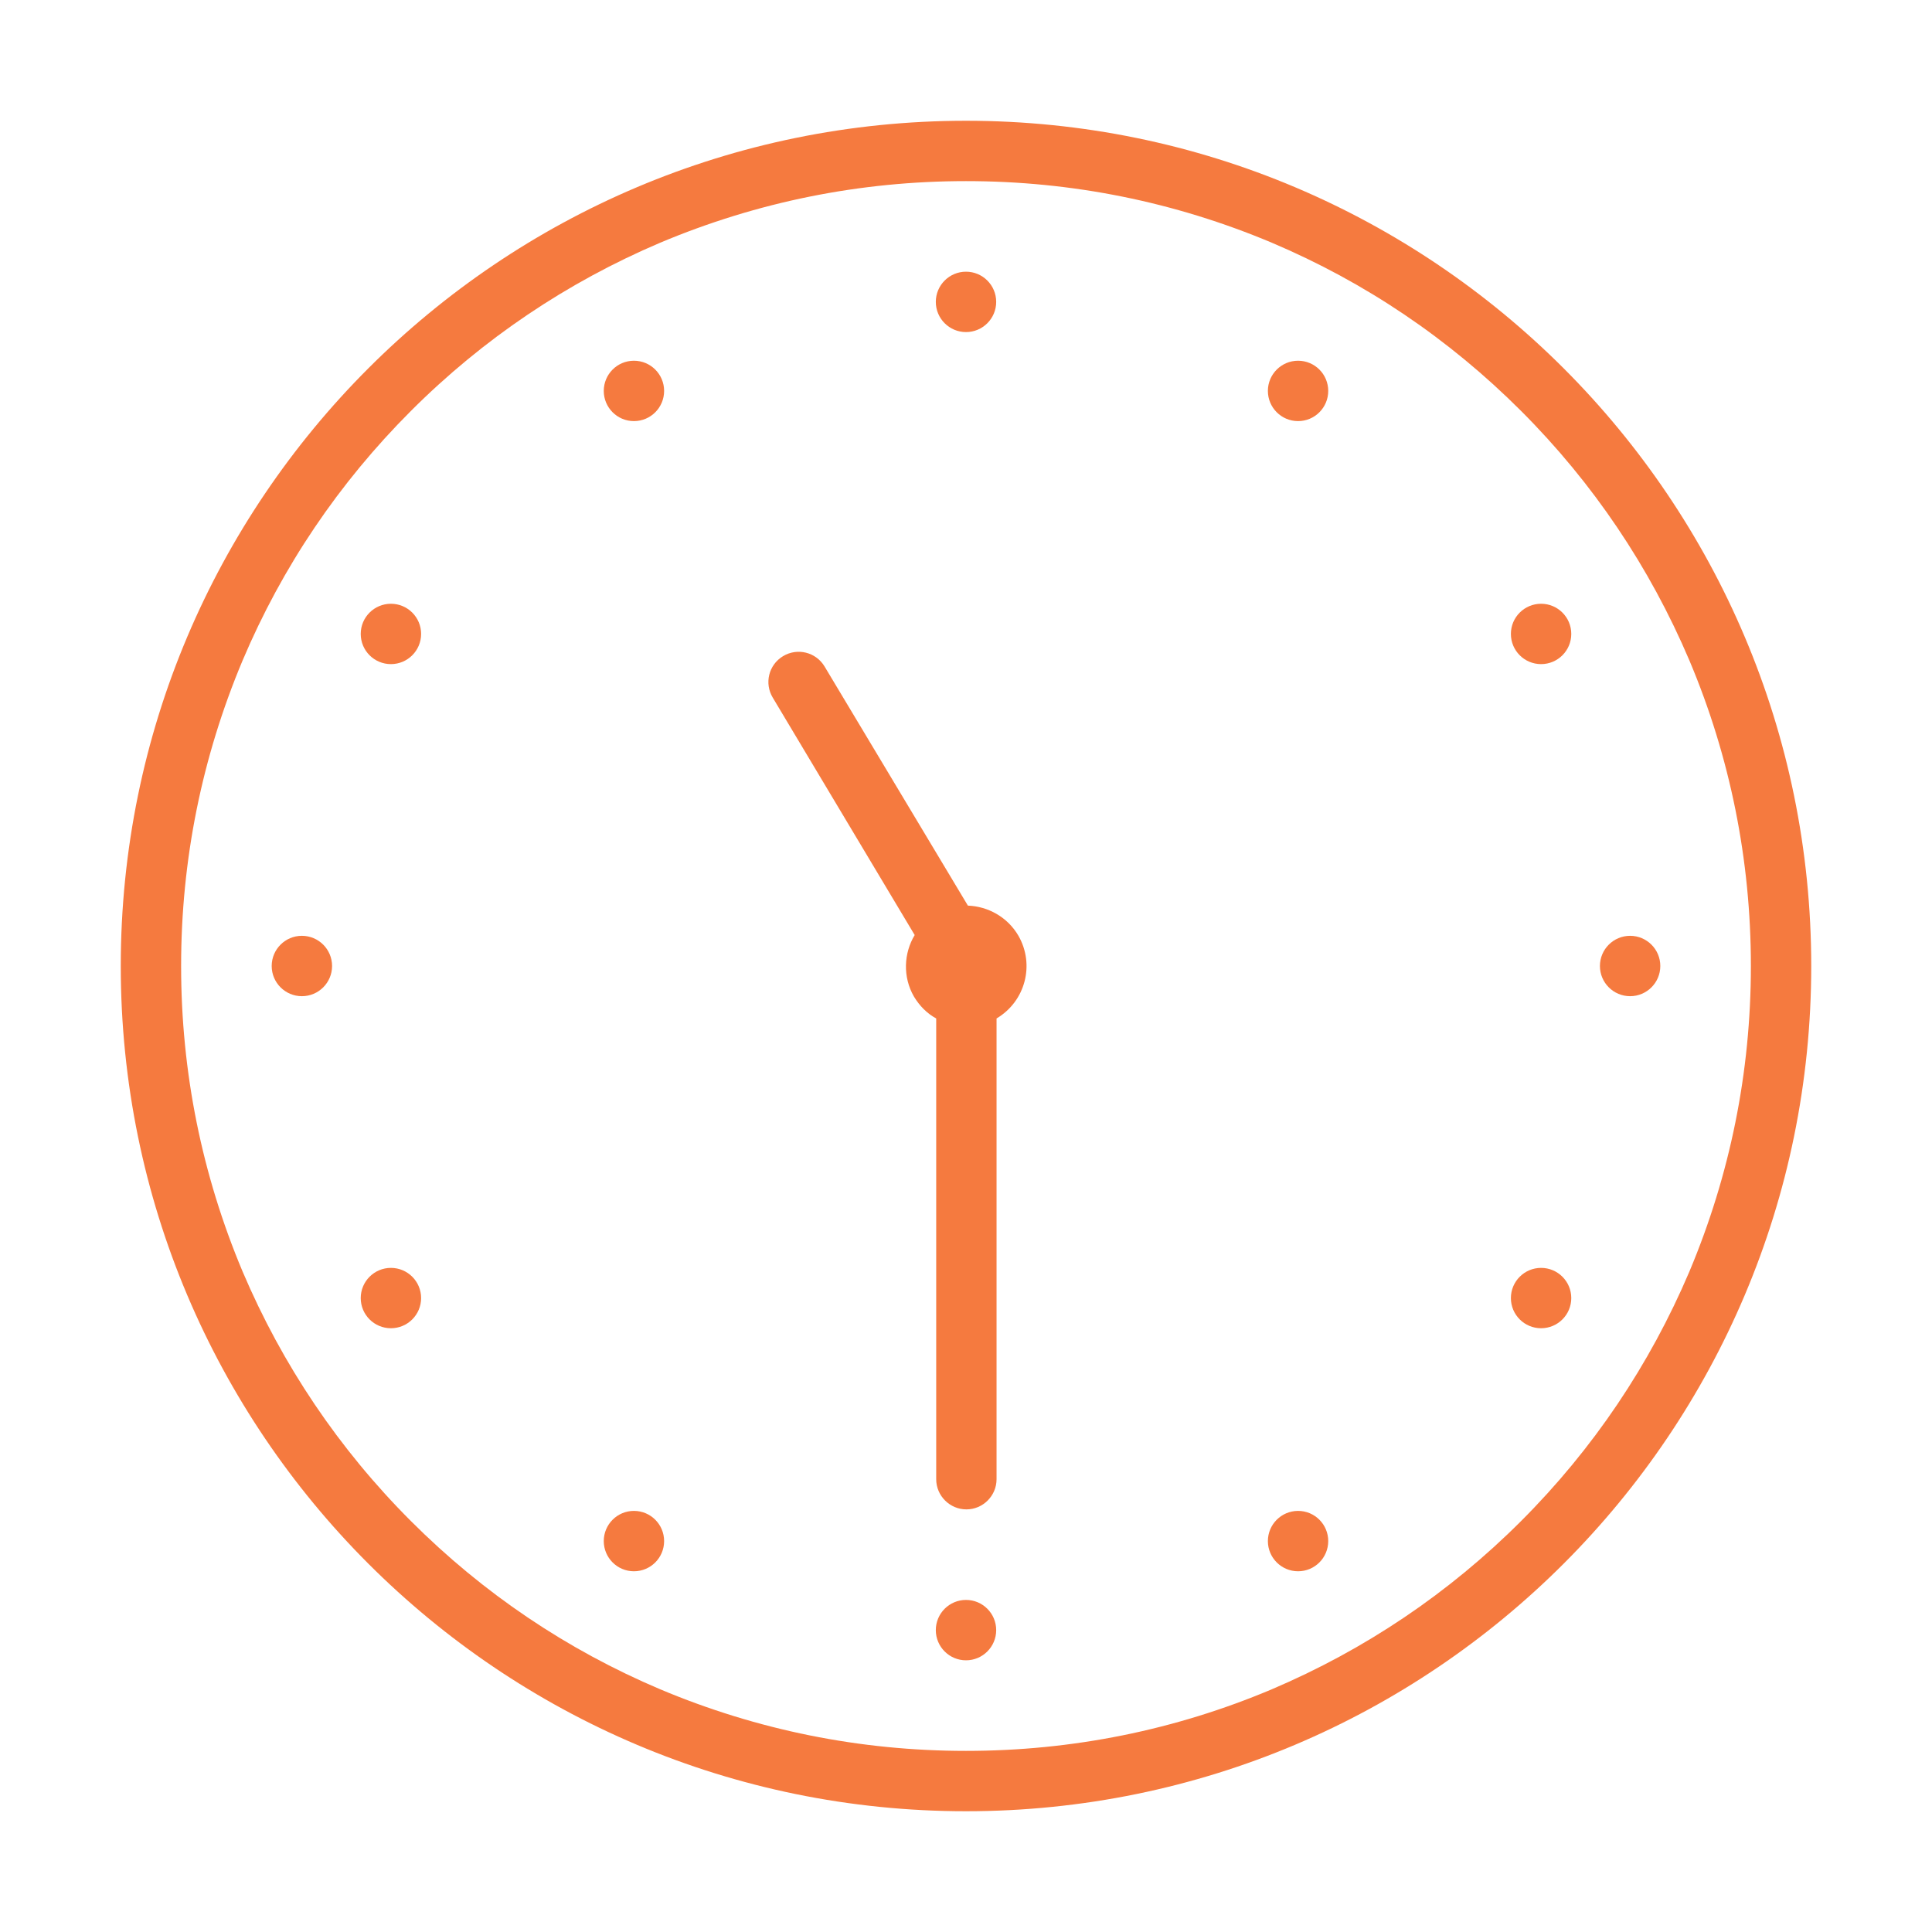 <svg width="59" height="59" viewBox="0 0 59 59" fill="none" xmlns="http://www.w3.org/2000/svg">
<path d="M29.5 3.688C15.245 3.688 3.688 15.245 3.688 29.5C3.688 43.755 15.245 55.312 29.5 55.312C43.755 55.312 55.312 43.755 55.312 29.5C55.312 15.245 43.755 3.688 29.5 3.688ZM46.451 46.451C44.25 48.652 41.68 50.38 38.834 51.59C35.884 52.835 32.738 53.469 29.5 53.469C26.262 53.469 23.128 52.835 20.166 51.59C17.308 50.38 14.75 48.652 12.549 46.451C10.348 44.25 8.62 41.68 7.41 38.834C6.165 35.873 5.531 32.738 5.531 29.5C5.531 26.262 6.165 23.128 7.41 20.166C8.62 17.308 10.348 14.75 12.549 12.549C14.75 10.348 17.32 8.62 20.166 7.41C23.128 6.165 26.262 5.531 29.5 5.531C32.738 5.531 35.873 6.165 38.834 7.41C41.692 8.62 44.25 10.348 46.451 12.549C48.652 14.75 50.38 17.32 51.59 20.166C52.835 23.116 53.469 26.262 53.469 29.5C53.469 32.738 52.835 35.873 51.59 38.834C50.38 41.68 48.652 44.25 46.451 46.451Z" fill="#F57A3F"/>
<path d="M29.5 10.141C30.009 10.141 30.422 9.728 30.422 9.219C30.422 8.71 30.009 8.297 29.5 8.297C28.991 8.297 28.578 8.71 28.578 9.219C28.578 9.728 28.991 10.141 29.5 10.141Z" fill="#F57A3F"/>
<path d="M29.5 50.703C30.009 50.703 30.422 50.29 30.422 49.781C30.422 49.272 30.009 48.859 29.5 48.859C28.991 48.859 28.578 49.272 28.578 49.781C28.578 50.29 28.991 50.703 29.5 50.703Z" fill="#F57A3F"/>
<path d="M49.781 30.422C50.29 30.422 50.703 30.009 50.703 29.5C50.703 28.991 50.29 28.578 49.781 28.578C49.272 28.578 48.859 28.991 48.859 29.5C48.859 30.009 49.272 30.422 49.781 30.422Z" fill="#F57A3F"/>
<path d="M9.219 30.422C9.728 30.422 10.141 30.009 10.141 29.5C10.141 28.991 9.728 28.578 9.219 28.578C8.71 28.578 8.297 28.991 8.297 29.5C8.297 30.009 8.71 30.422 9.219 30.422Z" fill="#F57A3F"/>
<path d="M19.359 12.86C19.869 12.86 20.281 12.447 20.281 11.938C20.281 11.429 19.869 11.016 19.359 11.016C18.85 11.016 18.438 11.429 18.438 11.938C18.438 12.447 18.85 12.86 19.359 12.86Z" fill="#F57A3F"/>
<path d="M39.641 47.984C40.15 47.984 40.562 47.571 40.562 47.062C40.562 46.553 40.15 46.14 39.641 46.14C39.132 46.14 38.719 46.553 38.719 47.062C38.719 47.571 39.132 47.984 39.641 47.984Z" fill="#F57A3F"/>
<path d="M47.062 20.281C47.571 20.281 47.984 19.869 47.984 19.359C47.984 18.85 47.571 18.438 47.062 18.438C46.553 18.438 46.14 18.85 46.14 19.359C46.14 19.869 46.553 20.281 47.062 20.281Z" fill="#F57A3F"/>
<path d="M11.938 40.562C12.447 40.562 12.86 40.15 12.86 39.641C12.86 39.132 12.447 38.719 11.938 38.719C11.429 38.719 11.016 39.132 11.016 39.641C11.016 40.15 11.429 40.562 11.938 40.562Z" fill="#F57A3F"/>
<path d="M11.938 20.281C12.447 20.281 12.86 19.869 12.86 19.359C12.86 18.85 12.447 18.438 11.938 18.438C11.429 18.438 11.016 18.85 11.016 19.359C11.016 19.869 11.429 20.281 11.938 20.281Z" fill="#F57A3F"/>
<path d="M47.062 40.562C47.571 40.562 47.984 40.15 47.984 39.641C47.984 39.132 47.571 38.719 47.062 38.719C46.553 38.719 46.14 39.132 46.14 39.641C46.14 40.15 46.553 40.562 47.062 40.562Z" fill="#F57A3F"/>
<path d="M39.641 12.86C40.15 12.86 40.562 12.447 40.562 11.938C40.562 11.429 40.15 11.016 39.641 11.016C39.132 11.016 38.719 11.429 38.719 11.938C38.719 12.447 39.132 12.86 39.641 12.86Z" fill="#F57A3F"/>
<path d="M19.359 47.984C19.869 47.984 20.281 47.571 20.281 47.062C20.281 46.553 19.869 46.14 19.359 46.14C18.85 46.14 18.438 46.553 18.438 47.062C18.438 47.571 18.85 47.984 19.359 47.984Z" fill="#F57A3F"/>
<path d="M31.102 28.578C30.768 28.002 30.168 27.679 29.558 27.656L25.179 20.35C24.914 19.913 24.349 19.774 23.911 20.039C23.473 20.304 23.335 20.869 23.6 21.307L27.933 28.555C27.599 29.108 27.564 29.834 27.91 30.433C28.083 30.721 28.313 30.952 28.59 31.102V45.172C28.59 45.679 29.005 46.094 29.512 46.094C30.019 46.094 30.433 45.679 30.433 45.172V31.102C31.309 30.583 31.609 29.465 31.102 28.578Z" fill="#F57A3F"/>
</svg>
